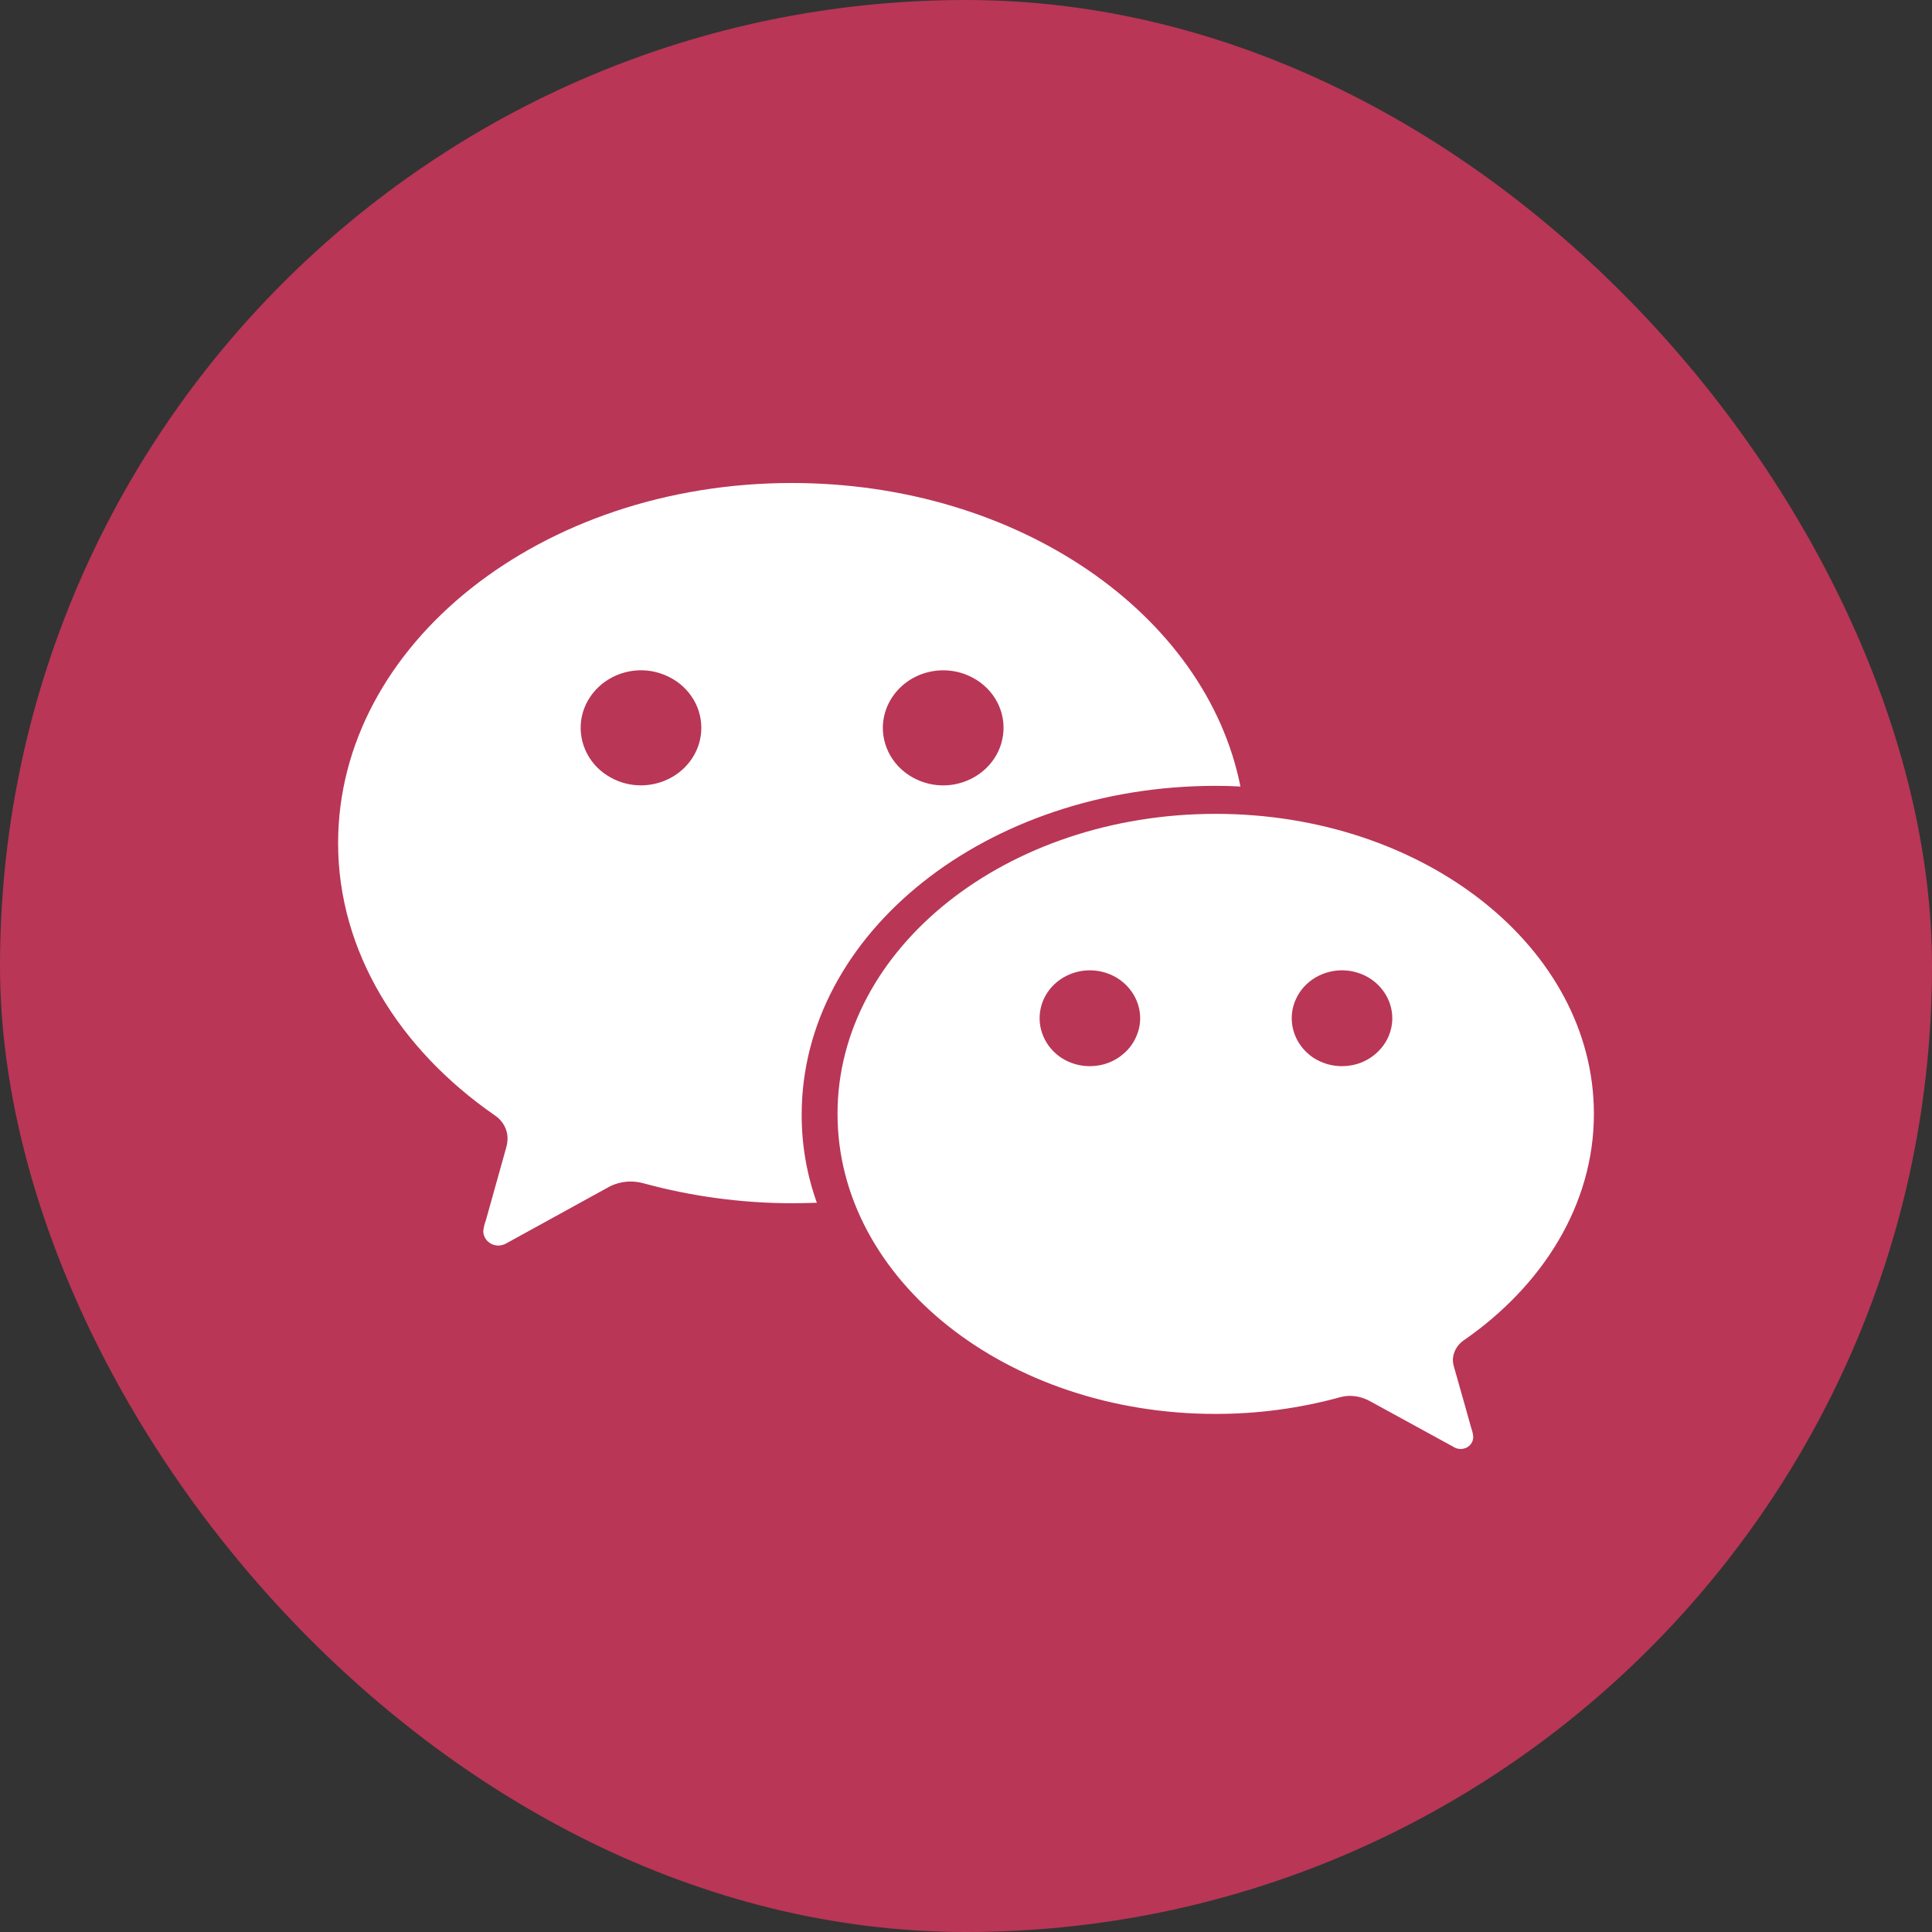 <svg width="20" height="20" viewBox="0 0 20 20" fill="none" xmlns="http://www.w3.org/2000/svg">
<rect x="0" y="0" width="20" height="20" fill="#333333" stroke="none"/>
<rect width="20" height="20" rx="10" fill="#B93656"/>
<path d="M12.585 8.135C12.671 8.135 12.755 8.137 12.841 8.142C12.486 6.36 10.543 5 8.197 5C5.602 5 3.5 6.668 3.5 8.728C3.5 9.849 4.132 10.861 5.122 11.546C5.163 11.573 5.197 11.61 5.22 11.652C5.243 11.695 5.255 11.742 5.254 11.79C5.253 11.822 5.248 11.854 5.239 11.884C5.161 12.165 5.034 12.616 5.029 12.635C5.015 12.67 5.007 12.707 5.003 12.744C5.003 12.764 5.007 12.783 5.015 12.801C5.023 12.82 5.034 12.836 5.049 12.85C5.064 12.864 5.081 12.875 5.1 12.883C5.119 12.89 5.14 12.894 5.161 12.894C5.192 12.893 5.223 12.883 5.249 12.867L6.278 12.301C6.352 12.256 6.438 12.232 6.527 12.231C6.573 12.231 6.619 12.238 6.664 12.25C7.162 12.386 7.679 12.455 8.197 12.456C8.284 12.456 8.37 12.453 8.456 12.451C8.351 12.157 8.298 11.849 8.299 11.538C8.299 9.657 10.218 8.135 12.585 8.135ZM9.766 6.939C9.89 6.939 10.01 6.975 10.113 7.041C10.215 7.106 10.295 7.199 10.342 7.308C10.389 7.417 10.401 7.537 10.376 7.652C10.352 7.768 10.292 7.873 10.205 7.956C10.117 8.039 10.006 8.096 9.885 8.119C9.764 8.142 9.638 8.13 9.524 8.084C9.41 8.039 9.313 7.963 9.244 7.865C9.176 7.767 9.139 7.652 9.139 7.534C9.14 7.376 9.206 7.225 9.324 7.113C9.441 7.001 9.6 6.939 9.766 6.939ZM6.633 8.13C6.51 8.13 6.389 8.094 6.287 8.028C6.184 7.963 6.105 7.87 6.058 7.761C6.011 7.652 5.999 7.532 6.023 7.417C6.048 7.301 6.108 7.196 6.195 7.113C6.282 7.03 6.394 6.973 6.515 6.95C6.636 6.927 6.761 6.939 6.875 6.985C6.989 7.03 7.087 7.106 7.155 7.204C7.224 7.302 7.26 7.417 7.26 7.534C7.26 7.693 7.194 7.844 7.076 7.956C6.958 8.068 6.799 8.13 6.633 8.13ZM15.147 13.879C15.972 13.31 16.5 12.468 16.5 11.531C16.5 9.815 14.748 8.425 12.585 8.425C10.421 8.425 8.67 9.815 8.67 11.531C8.67 13.247 10.421 14.637 12.585 14.637C13.017 14.637 13.447 14.58 13.862 14.467C13.899 14.456 13.937 14.45 13.976 14.45C14.05 14.451 14.121 14.471 14.184 14.506L15.043 14.976C15.065 14.991 15.091 14.999 15.119 15C15.136 15 15.153 14.997 15.17 14.991C15.186 14.985 15.2 14.975 15.213 14.964C15.225 14.952 15.235 14.938 15.241 14.923C15.248 14.907 15.251 14.891 15.251 14.874C15.248 14.843 15.241 14.812 15.23 14.782C15.225 14.765 15.121 14.39 15.053 14.155C15.045 14.129 15.04 14.102 15.04 14.075C15.041 14.037 15.052 14 15.07 13.966C15.088 13.932 15.115 13.902 15.147 13.879ZM11.28 11.037C11.177 11.037 11.076 11.007 10.991 10.953C10.906 10.898 10.84 10.82 10.801 10.729C10.762 10.639 10.752 10.539 10.772 10.443C10.792 10.347 10.842 10.258 10.915 10.189C10.988 10.12 11.081 10.073 11.182 10.054C11.283 10.035 11.387 10.045 11.482 10.083C11.577 10.12 11.658 10.184 11.715 10.266C11.772 10.347 11.803 10.443 11.803 10.541C11.803 10.606 11.789 10.671 11.762 10.731C11.736 10.792 11.698 10.846 11.649 10.892C11.6 10.938 11.543 10.975 11.479 11C11.416 11.025 11.348 11.037 11.28 11.037ZM13.89 11.037C13.787 11.037 13.687 11.007 13.601 10.953C13.516 10.898 13.45 10.82 13.411 10.729C13.372 10.639 13.362 10.539 13.382 10.443C13.403 10.347 13.452 10.258 13.525 10.189C13.598 10.12 13.691 10.073 13.792 10.054C13.893 10.035 13.997 10.045 14.092 10.083C14.187 10.12 14.268 10.184 14.325 10.266C14.382 10.347 14.413 10.443 14.413 10.541C14.413 10.606 14.399 10.671 14.373 10.731C14.346 10.792 14.308 10.846 14.259 10.892C14.211 10.938 14.153 10.975 14.09 11C14.026 11.025 13.958 11.037 13.89 11.037Z" fill="white"/>
</svg>
